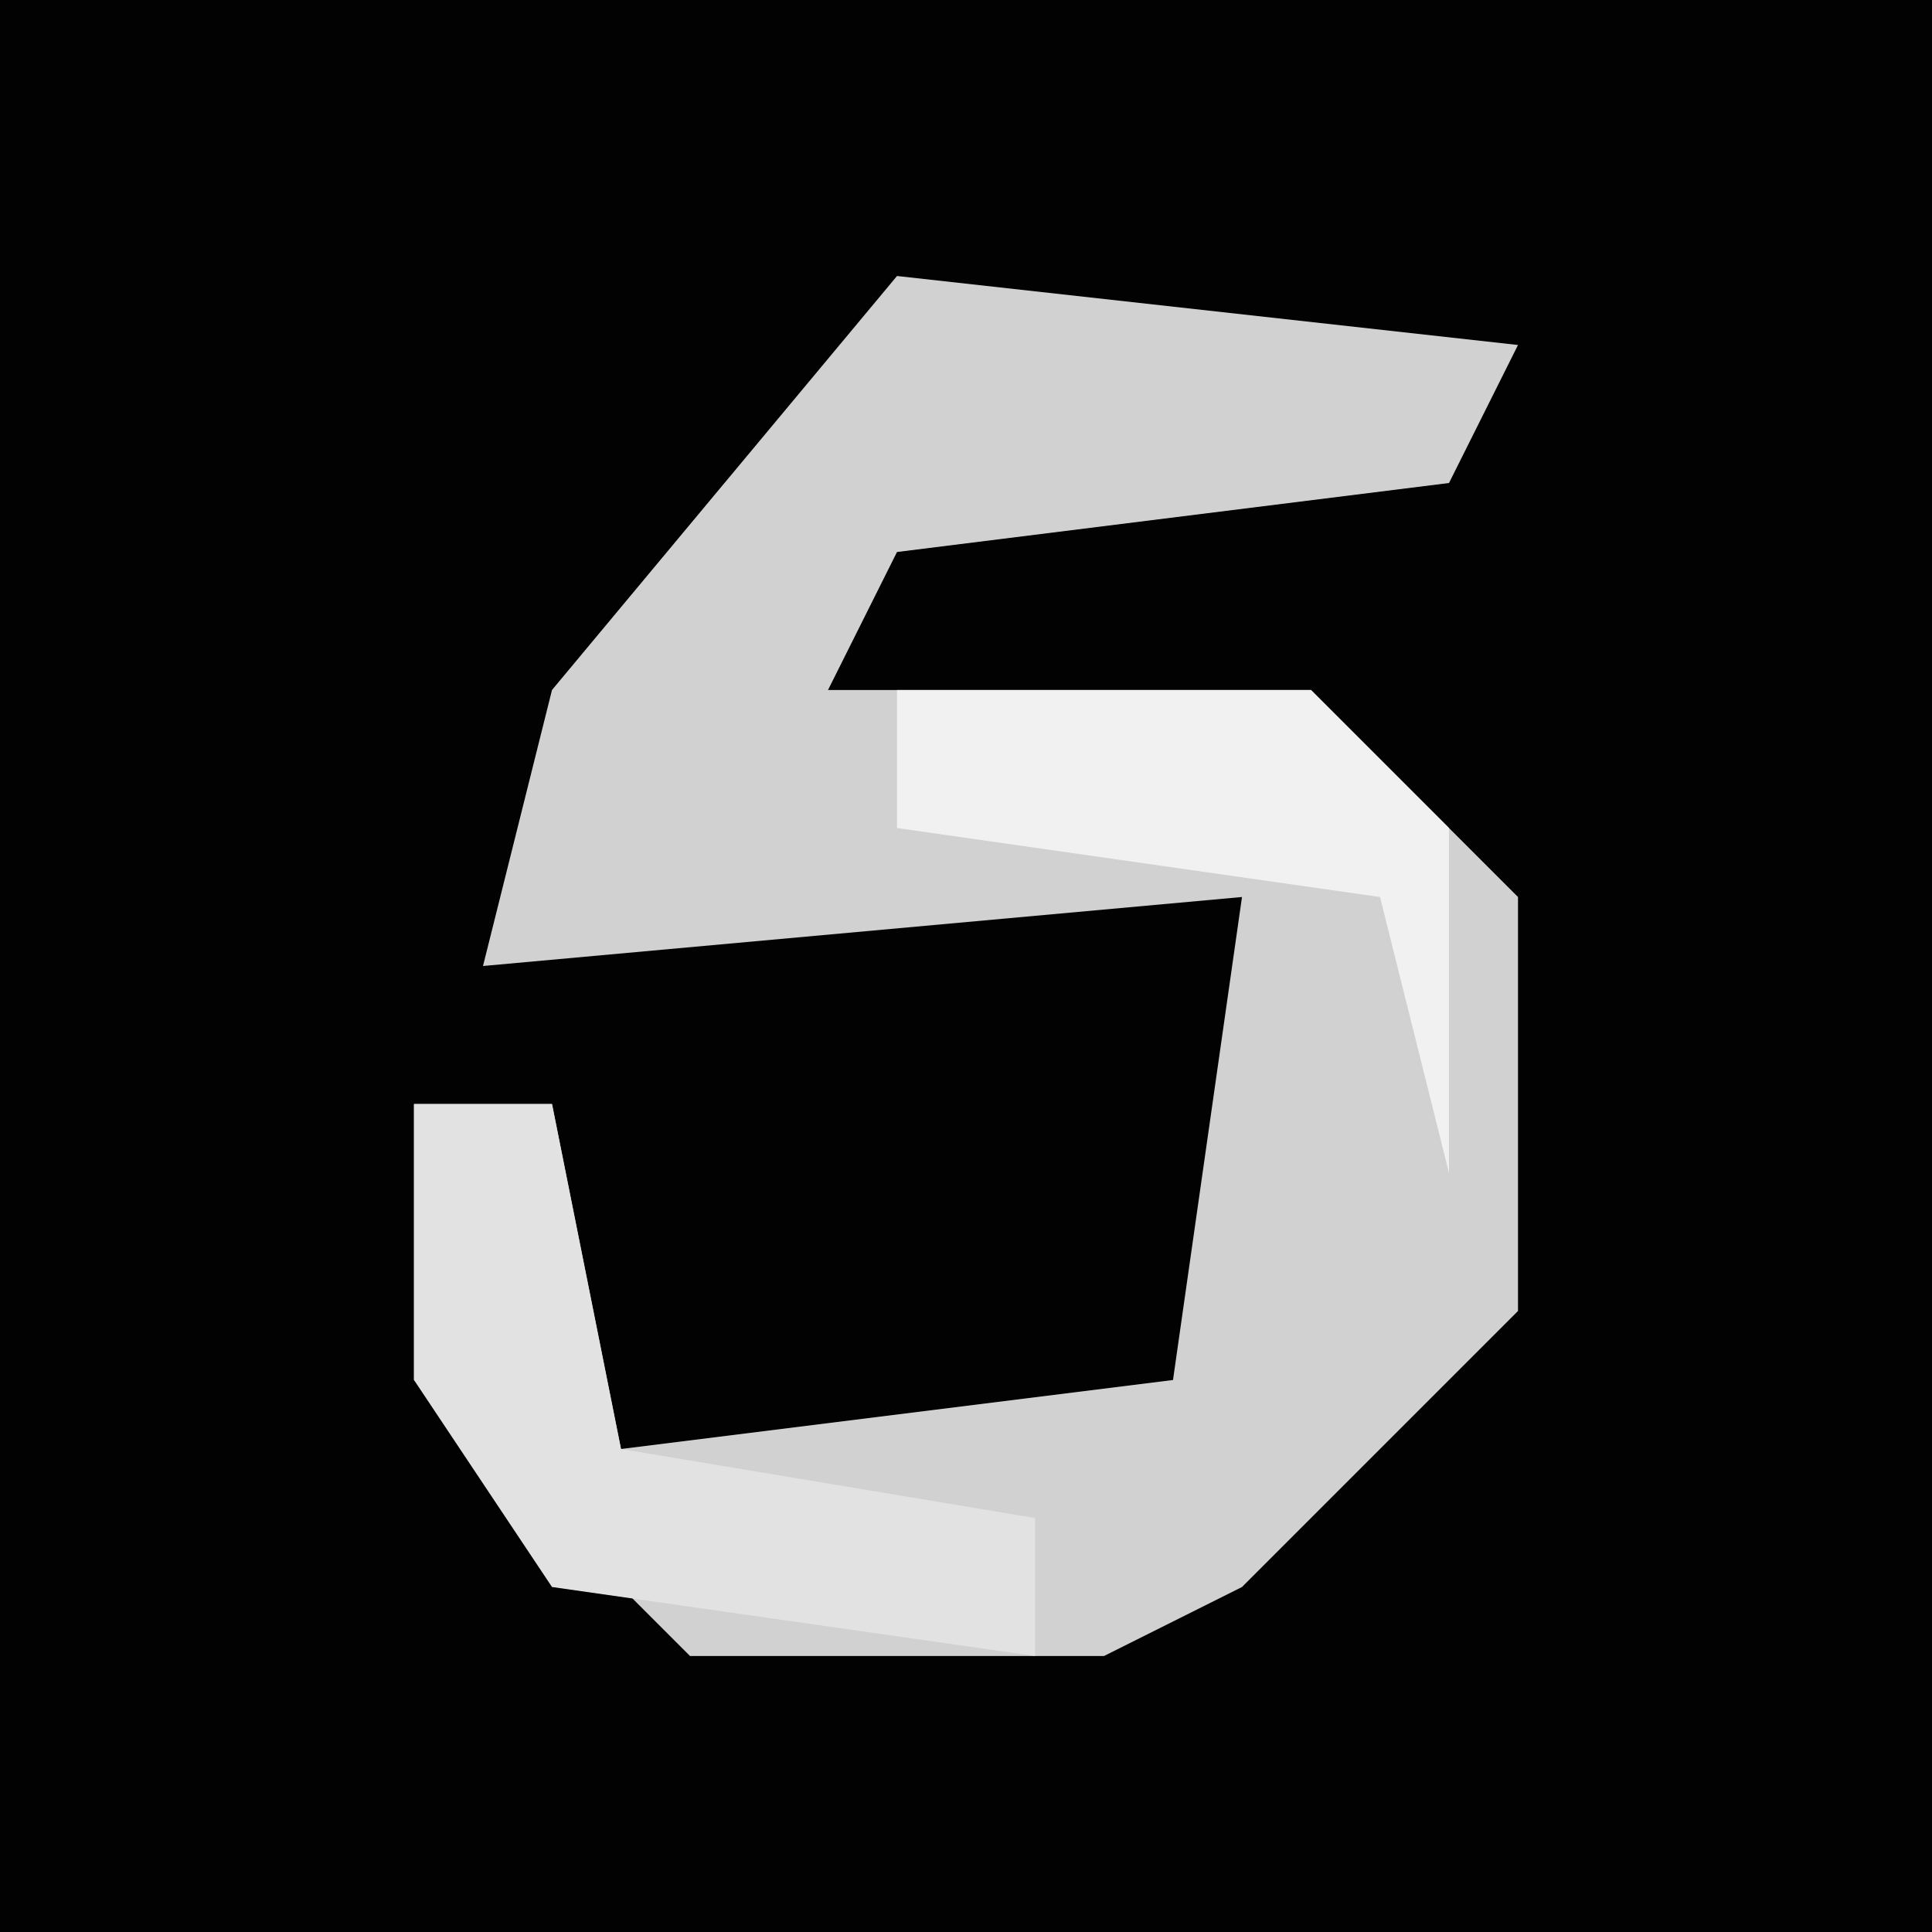 <?xml version="1.0" encoding="UTF-8"?>
<svg version="1.1" xmlns="http://www.w3.org/2000/svg" width="28" height="28">
<path d="M0,0 L28,0 L28,28 L0,28 Z " fill="#020202" transform="translate(0,0)"/>
<path d="M0,0 L9,1 L8,3 L0,4 L-1,6 L6,6 L9,9 L9,15 L5,19 L3,20 L-3,20 L-7,16 L-7,12 L-5,12 L-4,17 L4,16 L5,9 L-6,10 L-5,6 Z " fill="#D1D1D1" transform="translate(13,4)"/>
<path d="M0,0 L2,0 L3,5 L9,6 L9,8 L2,7 L0,4 Z " fill="#E2E2E2" transform="translate(6,16)"/>
<path d="M0,0 L6,0 L8,2 L8,7 L7,3 L0,2 Z " fill="#F1F1F1" transform="translate(13,10)"/>
</svg>
